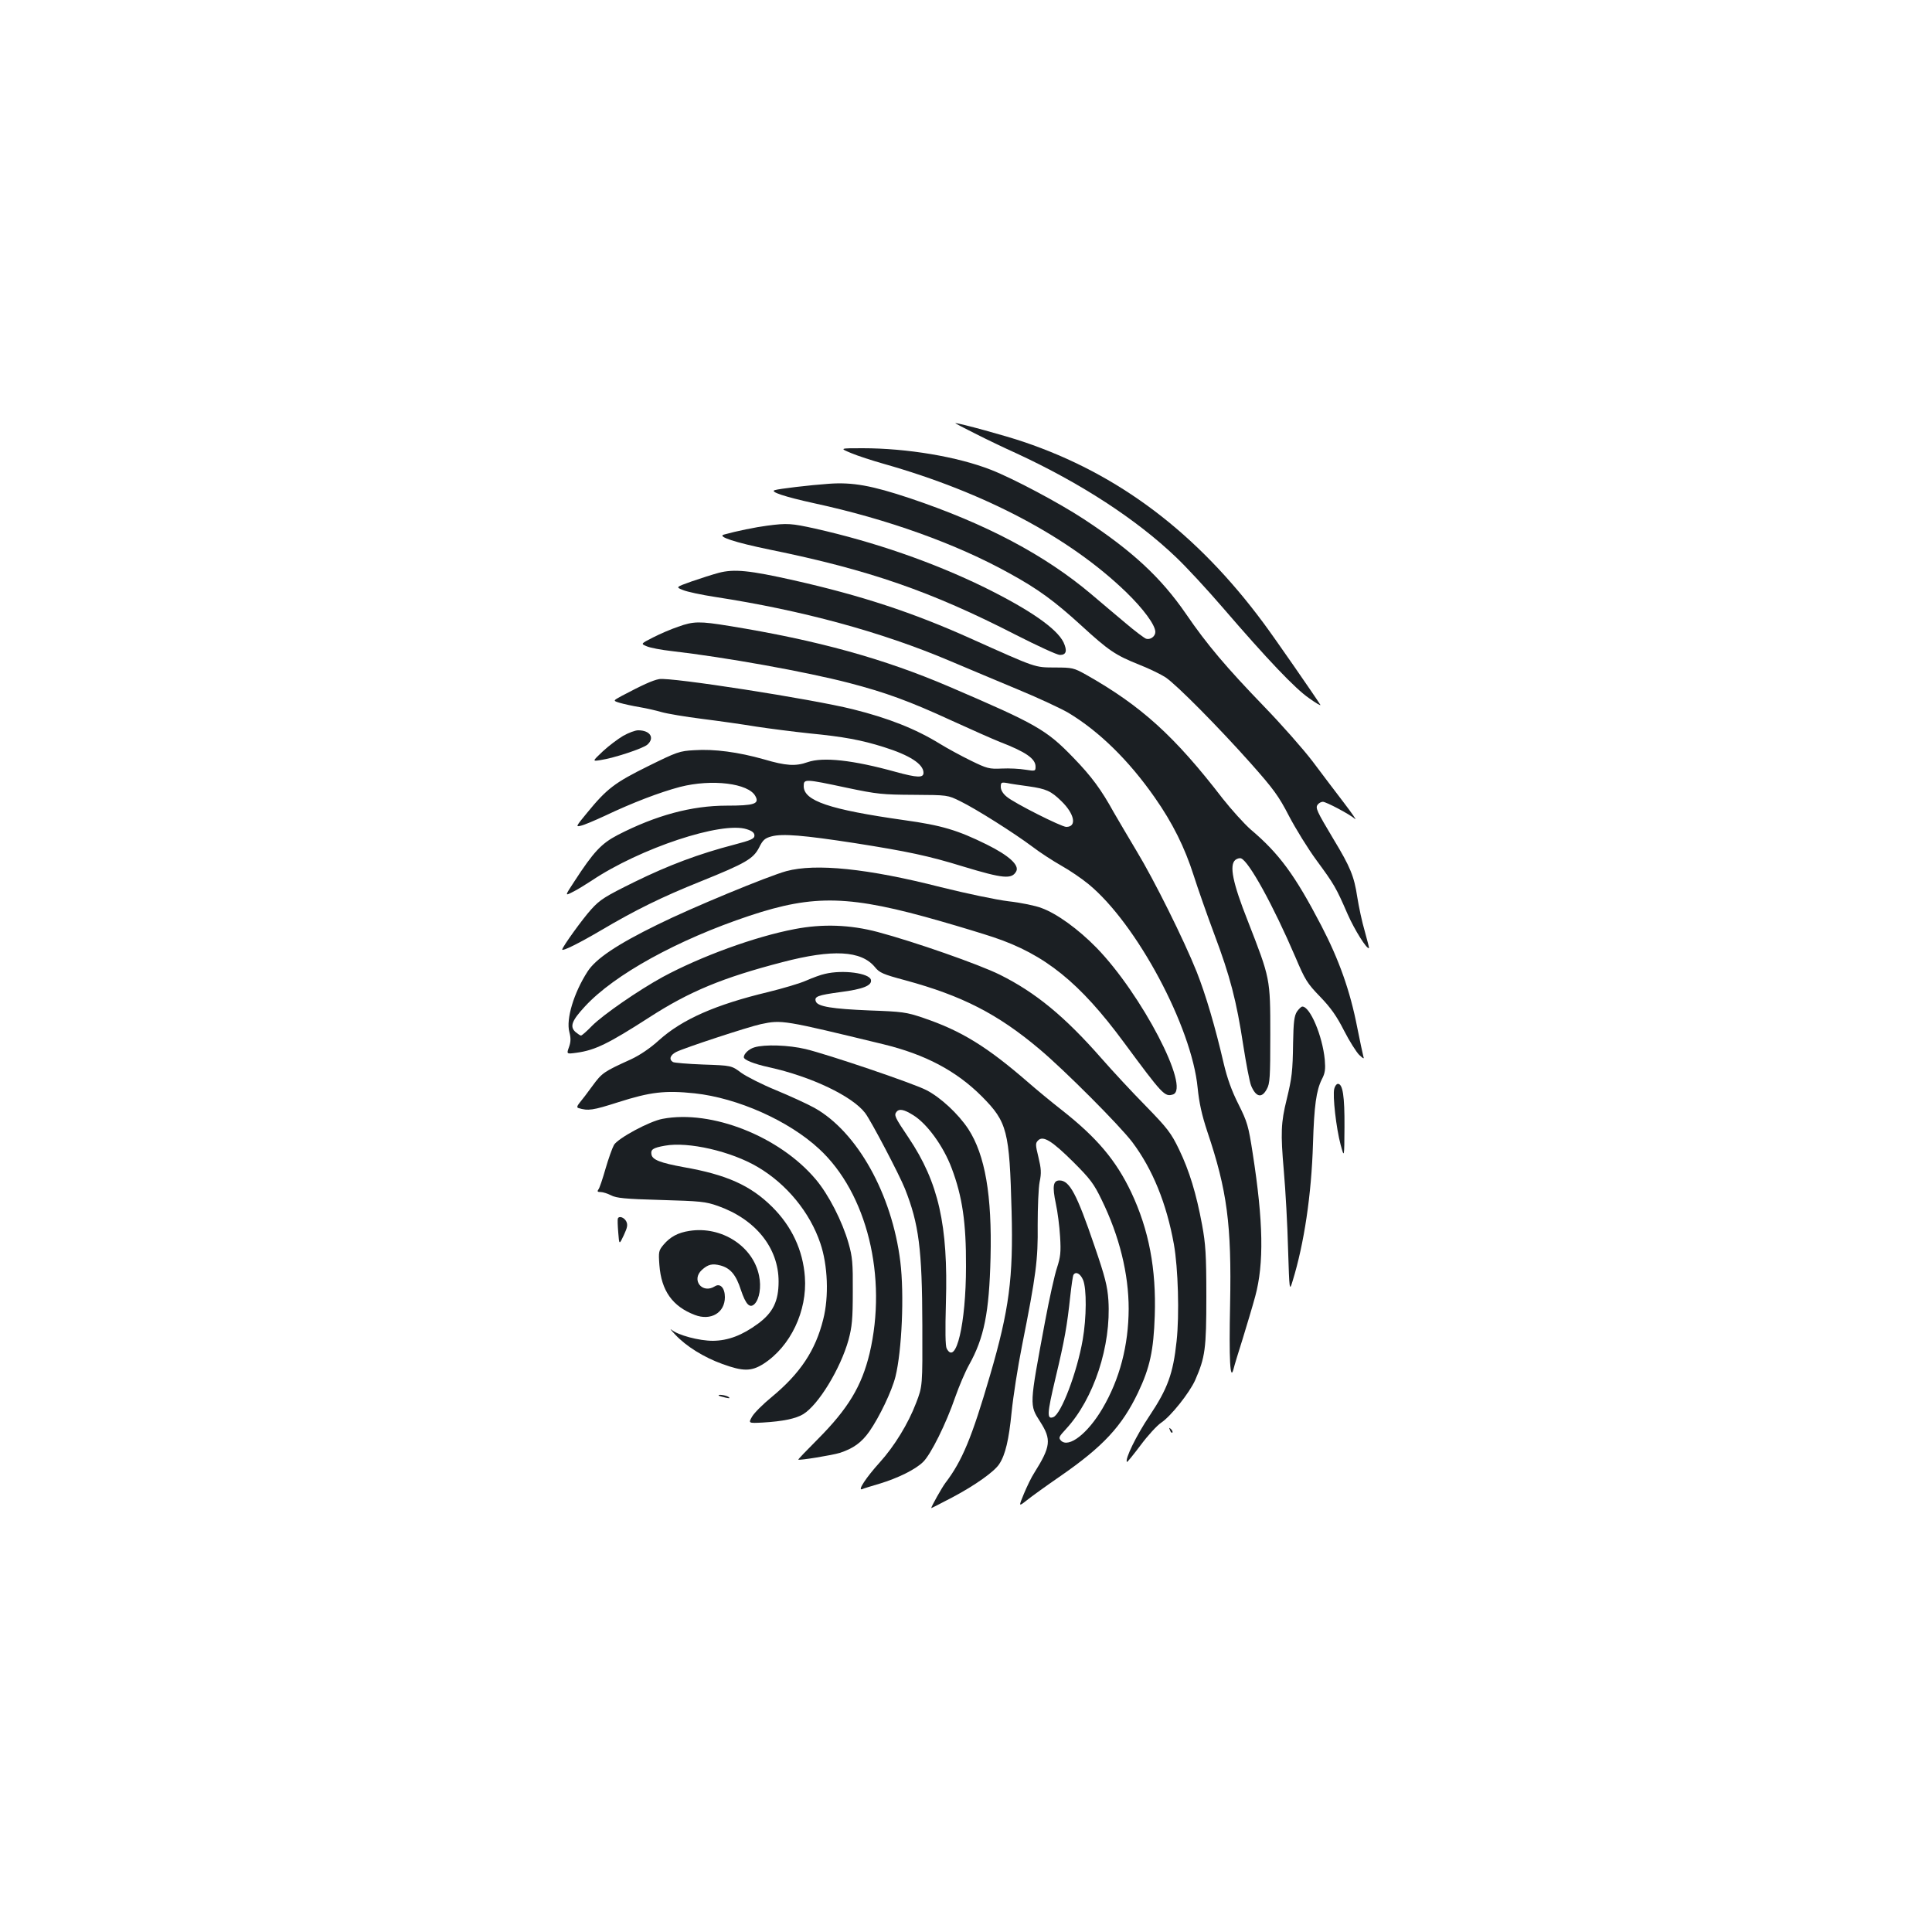 <?xml version="1.0" standalone="no"?>
<!DOCTYPE svg PUBLIC "-//W3C//DTD SVG 20010904//EN"
 "http://www.w3.org/TR/2001/REC-SVG-20010904/DTD/svg10.dtd">
<svg version="1.0" xmlns="http://www.w3.org/2000/svg"
 width="1000pt" height="1000pt" viewBox="0 0 1000 1000"
 preserveAspectRatio="xMidYMid meet">
<g transform="translate(0,1000) scale(0.1,-0.1)"
fill="#1b1f23" stroke="none">
<path d="M5047 7756 c59 -30 155 -76 213 -102 335 -155 622 -342 827 -538 53
-50 161 -167 242 -261 229 -266 375 -420 447 -469 36 -26 62 -41 58 -34 -26
42 -238 348 -294 423 -346 467 -750 772 -1242 938 -90 31 -332 97 -353 97 -4
0 42 -24 102 -54z"/>
<path d="M4405 7655 c33 -14 110 -39 170 -56 522 -148 960 -380 1253 -663 89
-86 152 -171 152 -207 0 -23 -26 -42 -48 -35 -10 4 -57 39 -104 79 -47 39
-128 108 -179 151 -240 203 -546 365 -939 497 -198 66 -297 84 -420 75 -100
-7 -259 -26 -280 -33 -27 -8 50 -34 205 -68 379 -82 735 -210 1009 -362 148
-81 234 -144 372 -270 143 -131 177 -154 302 -204 51 -20 112 -50 135 -65 59
-40 277 -261 440 -444 119 -134 146 -171 199 -274 34 -65 98 -169 143 -230 91
-124 100 -139 160 -277 35 -80 101 -186 111 -176 1 1 -9 40 -22 87 -14 47 -31
127 -39 178 -16 106 -36 155 -122 297 -89 149 -96 164 -82 181 6 8 18 14 26
14 17 0 140 -65 167 -89 10 -9 -16 29 -58 84 -42 55 -115 151 -162 214 -48 63
-160 190 -250 283 -196 203 -297 322 -405 480 -130 189 -278 326 -529 491
-128 84 -365 210 -480 255 -173 68 -435 112 -665 112 -120 0 -120 0 -60 -25z"/>
<path d="M3970 7279 c-56 -7 -159 -28 -223 -46 -37 -10 58 -41 238 -78 515
-105 834 -216 1273 -441 112 -57 214 -104 228 -104 33 0 39 21 19 65 -35 72
-175 169 -410 285 -266 130 -569 235 -876 304 -122 27 -144 29 -249 15z"/>
<path d="M3720 7035 c-30 -8 -93 -28 -139 -44 -84 -30 -84 -30 -46 -45 21 -9
96 -25 168 -36 448 -69 858 -180 1214 -331 93 -39 253 -107 357 -150 104 -43
219 -97 255 -118 160 -96 314 -247 448 -439 92 -131 155 -258 201 -402 22 -69
70 -206 107 -305 82 -218 115 -345 150 -575 15 -96 33 -191 41 -210 25 -59 55
-66 81 -17 16 28 18 61 18 282 0 292 0 289 -116 587 -79 199 -97 290 -65 317
9 7 22 11 30 8 41 -16 166 -243 281 -511 50 -118 61 -136 128 -205 55 -57 86
-101 124 -176 28 -55 64 -111 78 -125 24 -22 27 -23 21 -5 -3 11 -17 77 -31
147 -37 190 -94 350 -186 527 -136 261 -217 372 -366 498 -33 29 -98 101 -144
159 -250 325 -423 481 -708 642 -63 35 -70 37 -161 37 -106 1 -90 -5 -440 152
-296 133 -564 221 -910 299 -231 52 -310 60 -390 39z"/>
<path d="M3510 6756 c-36 -12 -94 -37 -129 -55 -65 -33 -65 -33 -34 -46 18 -8
76 -19 130 -25 278 -32 695 -107 918 -165 188 -49 312 -94 529 -194 105 -48
218 -98 251 -111 135 -52 185 -87 185 -128 0 -23 -1 -24 -52 -16 -29 5 -84 8
-123 6 -65 -3 -76 0 -160 41 -49 24 -121 63 -160 87 -125 77 -266 133 -451
179 -212 53 -944 167 -1002 156 -34 -6 -88 -31 -194 -87 -46 -25 -46 -25 -10
-36 21 -6 66 -16 102 -22 36 -6 88 -18 115 -26 28 -8 122 -24 210 -35 88 -11
214 -29 280 -40 66 -10 190 -26 275 -35 175 -17 268 -34 385 -71 134 -42 205
-88 205 -133 0 -27 -32 -26 -145 5 -220 61 -375 78 -455 50 -62 -22 -112 -19
-227 15 -131 37 -256 54 -359 47 -77 -4 -90 -9 -240 -83 -172 -85 -213 -116
-316 -242 -57 -69 -59 -73 -32 -66 16 3 72 27 124 51 143 68 284 122 390 150
164 42 355 19 390 -48 22 -40 -7 -49 -149 -49 -181 0 -366 -50 -564 -152 -84
-44 -124 -86 -224 -240 -50 -76 -50 -76 -9 -55 23 11 66 38 97 58 252 169 675
309 804 267 29 -9 40 -19 40 -33 0 -16 -17 -24 -105 -47 -181 -47 -339 -106
-516 -193 -152 -75 -178 -91 -224 -142 -43 -47 -150 -195 -150 -208 0 -10 84
31 198 98 181 107 317 174 519 255 233 94 272 117 302 175 19 39 30 49 65 58
56 15 165 6 431 -35 273 -43 382 -66 560 -121 208 -63 252 -67 275 -25 17 32
-38 82 -153 139 -150 74 -232 99 -427 126 -388 55 -520 100 -520 176 0 38 5
38 221 -8 161 -34 187 -36 349 -37 175 -1 175 -1 240 -33 82 -40 278 -164 373
-235 39 -30 107 -74 151 -99 43 -24 106 -67 141 -96 249 -205 534 -739 564
-1054 8 -78 21 -138 50 -226 103 -305 126 -482 118 -893 -6 -286 0 -405 18
-335 4 17 25 86 47 155 21 69 51 168 65 220 46 170 42 387 -13 740 -22 143
-28 163 -74 255 -35 69 -58 134 -76 210 -44 190 -93 356 -140 475 -67 167
-220 475 -311 625 -43 72 -96 162 -118 200 -65 118 -115 186 -209 283 -140
145 -191 174 -641 367 -340 146 -684 241 -1140 315 -153 25 -185 25 -265 -4z
m1814 -826 c91 -13 116 -24 170 -77 68 -66 81 -133 25 -133 -25 0 -271 124
-308 156 -20 16 -31 35 -31 51 0 23 3 25 33 20 17 -4 68 -11 111 -17z"/>
<path d="M3225 6191 c-27 -16 -75 -52 -105 -80 -55 -52 -55 -52 -11 -45 68 10
220 60 242 80 39 35 14 74 -48 74 -15 0 -50 -13 -78 -29z"/>
<path d="M4070 5491 c-95 -26 -492 -190 -665 -276 -211 -103 -322 -178 -364
-244 -71 -110 -112 -246 -94 -313 8 -31 8 -50 -2 -78 -13 -36 -13 -36 39 -29
96 13 165 47 375 182 210 136 383 207 691 287 260 68 407 60 478 -25 24 -30
42 -38 158 -69 294 -80 478 -174 694 -356 131 -110 414 -394 481 -482 105
-140 177 -317 215 -528 22 -123 29 -366 14 -502 -18 -168 -46 -245 -140 -386
-68 -101 -129 -226 -117 -239 2 -2 34 38 71 87 37 50 85 102 106 116 51 34
146 154 176 220 52 119 58 161 58 434 0 217 -4 272 -22 370 -30 162 -66 280
-119 390 -41 85 -59 109 -172 225 -70 71 -173 182 -229 246 -191 218 -342 342
-527 434 -109 54 -444 171 -632 221 -143 38 -286 43 -430 15 -206 -39 -487
-142 -683 -248 -126 -69 -308 -195 -365 -252 -27 -28 -53 -51 -58 -51 -4 0
-17 9 -29 19 -30 28 -18 59 50 132 151 164 479 345 851 469 337 112 521 107
993 -29 98 -28 219 -65 270 -82 267 -89 447 -235 675 -544 201 -272 211 -283
254 -270 93 30 -163 521 -396 760 -93 95 -204 176 -284 205 -30 12 -108 28
-171 35 -65 8 -217 40 -350 73 -379 97 -649 124 -800 83z"/>
<path d="M4269 4959 c-20 -4 -63 -20 -95 -34 -33 -15 -122 -41 -199 -60 -271
-65 -444 -141 -564 -249 -46 -42 -100 -78 -145 -99 -141 -64 -150 -70 -199
-137 -26 -36 -56 -75 -67 -88 -13 -16 -15 -24 -7 -27 52 -16 75 -12 207 30
166 53 242 62 395 46 223 -24 488 -142 645 -288 248 -229 354 -663 261 -1058
-41 -170 -111 -286 -268 -444 -57 -57 -103 -105 -101 -106 6 -5 177 23 215 35
70 23 112 53 153 111 52 75 116 208 135 284 33 134 46 424 25 595 -43 349
-223 672 -445 796 -38 21 -128 62 -198 91 -71 29 -152 70 -180 90 -51 38 -51
38 -197 43 -80 3 -151 9 -157 13 -22 14 -14 36 17 52 41 21 373 130 438 144
109 23 114 22 634 -104 218 -53 378 -138 510 -270 132 -133 143 -178 154 -595
9 -344 -12 -508 -112 -850 -94 -322 -144 -442 -231 -556 -18 -24 -73 -122 -73
-130 0 -1 49 24 110 56 117 62 217 133 242 172 32 48 50 127 64 268 8 80 32
235 54 345 73 367 83 444 81 625 0 91 4 191 10 222 10 47 8 69 -6 128 -16 65
-16 73 -2 87 26 27 72 -2 183 -112 87 -87 106 -112 146 -195 92 -188 140 -383
140 -565 -1 -189 -46 -363 -136 -516 -76 -129 -174 -205 -214 -166 -14 15 -12
20 26 61 144 156 234 431 219 666 -5 73 -17 121 -72 281 -92 270 -129 339
-181 339 -33 0 -38 -30 -19 -120 9 -41 19 -118 22 -171 5 -81 2 -105 -16 -161
-12 -35 -40 -161 -62 -279 -82 -439 -81 -430 -25 -518 59 -92 55 -128 -31
-265 -14 -21 -37 -69 -53 -107 -28 -68 -28 -68 14 -35 22 18 101 75 175 126
221 153 318 258 401 431 62 130 81 219 87 399 8 242 -30 444 -122 639 -79 166
-178 283 -360 426 -55 43 -131 106 -170 140 -215 187 -349 270 -548 337 -85
29 -107 32 -277 38 -192 8 -267 20 -277 46 -10 26 9 33 127 49 117 15 164 34
158 63 -7 35 -146 54 -239 31z m1337 -1584 c19 -46 18 -195 -2 -310 -29 -167
-111 -384 -152 -400 -34 -13 -33 16 11 201 48 201 60 270 77 428 6 54 13 102
16 107 12 20 36 7 50 -26z"/>
<path d="M6713 4764 c-14 -22 -18 -53 -20 -162 -2 -148 -6 -180 -33 -292 -30
-121 -32 -174 -15 -370 9 -102 19 -284 22 -405 7 -220 7 -220 24 -164 59 192
97 444 105 709 6 197 17 276 46 334 17 32 19 52 15 101 -12 124 -76 275 -116
275 -6 0 -18 -12 -28 -26z"/>
<path d="M3905 4579 c-28 -8 -55 -33 -55 -51 0 -14 53 -35 130 -52 219 -48
432 -150 498 -237 30 -39 177 -319 206 -392 72 -182 89 -311 90 -707 1 -315 1
-315 -32 -401 -41 -108 -113 -225 -189 -309 -68 -75 -116 -147 -91 -138 8 4
49 16 89 28 96 29 186 73 227 113 40 39 119 198 166 335 20 57 52 132 71 166
79 141 105 272 112 556 8 323 -28 532 -115 666 -52 79 -145 165 -218 202 -73
37 -508 184 -624 212 -88 21 -212 25 -265 9z m820 -350 c72 -43 158 -161 201
-276 55 -146 75 -281 74 -508 0 -297 -52 -516 -100 -425 -7 13 -8 91 -4 237
12 401 -38 623 -193 854 -72 107 -77 117 -62 135 13 16 38 12 84 -17z"/>
<path d="M6906 4364 c-9 -35 10 -203 33 -289 19 -70 19 -70 20 91 1 161 -9
224 -34 224 -7 0 -16 -12 -19 -26z"/>
<path d="M3430 4209 c-68 -12 -232 -101 -252 -135 -9 -16 -29 -72 -44 -124
-15 -52 -31 -101 -37 -107 -7 -10 -4 -13 12 -13 12 0 36 -8 54 -17 26 -14 72
-19 257 -24 205 -6 231 -8 296 -31 195 -69 314 -217 314 -391 0 -102 -29 -161
-106 -218 -83 -61 -155 -88 -234 -89 -72 0 -180 29 -214 57 -11 9 -3 -2 19
-25 56 -60 147 -117 244 -152 107 -39 150 -39 213 1 140 90 227 274 214 450
-10 138 -68 262 -170 363 -111 110 -235 166 -458 205 -120 22 -161 38 -166 65
-5 26 7 35 70 46 120 22 343 -29 481 -111 149 -88 269 -234 323 -394 39 -114
45 -277 15 -394 -40 -161 -119 -280 -268 -403 -44 -36 -89 -81 -100 -100 -20
-35 -20 -35 56 -31 102 6 170 20 208 43 79 48 193 235 235 385 18 68 22 107
22 250 1 148 -2 180 -22 250 -32 113 -103 252 -170 331 -187 222 -539 361
-792 313z"/>
<path d="M3198 3693 c-2 -5 -1 -37 2 -72 5 -65 5 -65 29 -14 19 41 21 54 12
72 -11 20 -37 29 -43 14z"/>
<path d="M3569 3629 c-60 -9 -100 -31 -134 -71 -26 -31 -27 -37 -22 -106 10
-133 68 -214 183 -258 83 -32 156 11 156 92 0 47 -24 74 -52 56 -65 -41 -124
33 -67 85 32 29 54 34 96 23 52 -14 81 -49 106 -127 25 -75 46 -97 71 -72 25
26 35 88 23 145 -30 153 -194 259 -360 233z"/>
<path d="M3721 2776 c2 -2 18 -6 34 -10 22 -5 26 -4 15 4 -14 9 -59 15 -49 6z"/>
<path d="M6056 2597 c3 -10 9 -15 12 -12 3 3 0 11 -7 18 -10 9 -11 8 -5 -6z"/>
</g>
</svg>
